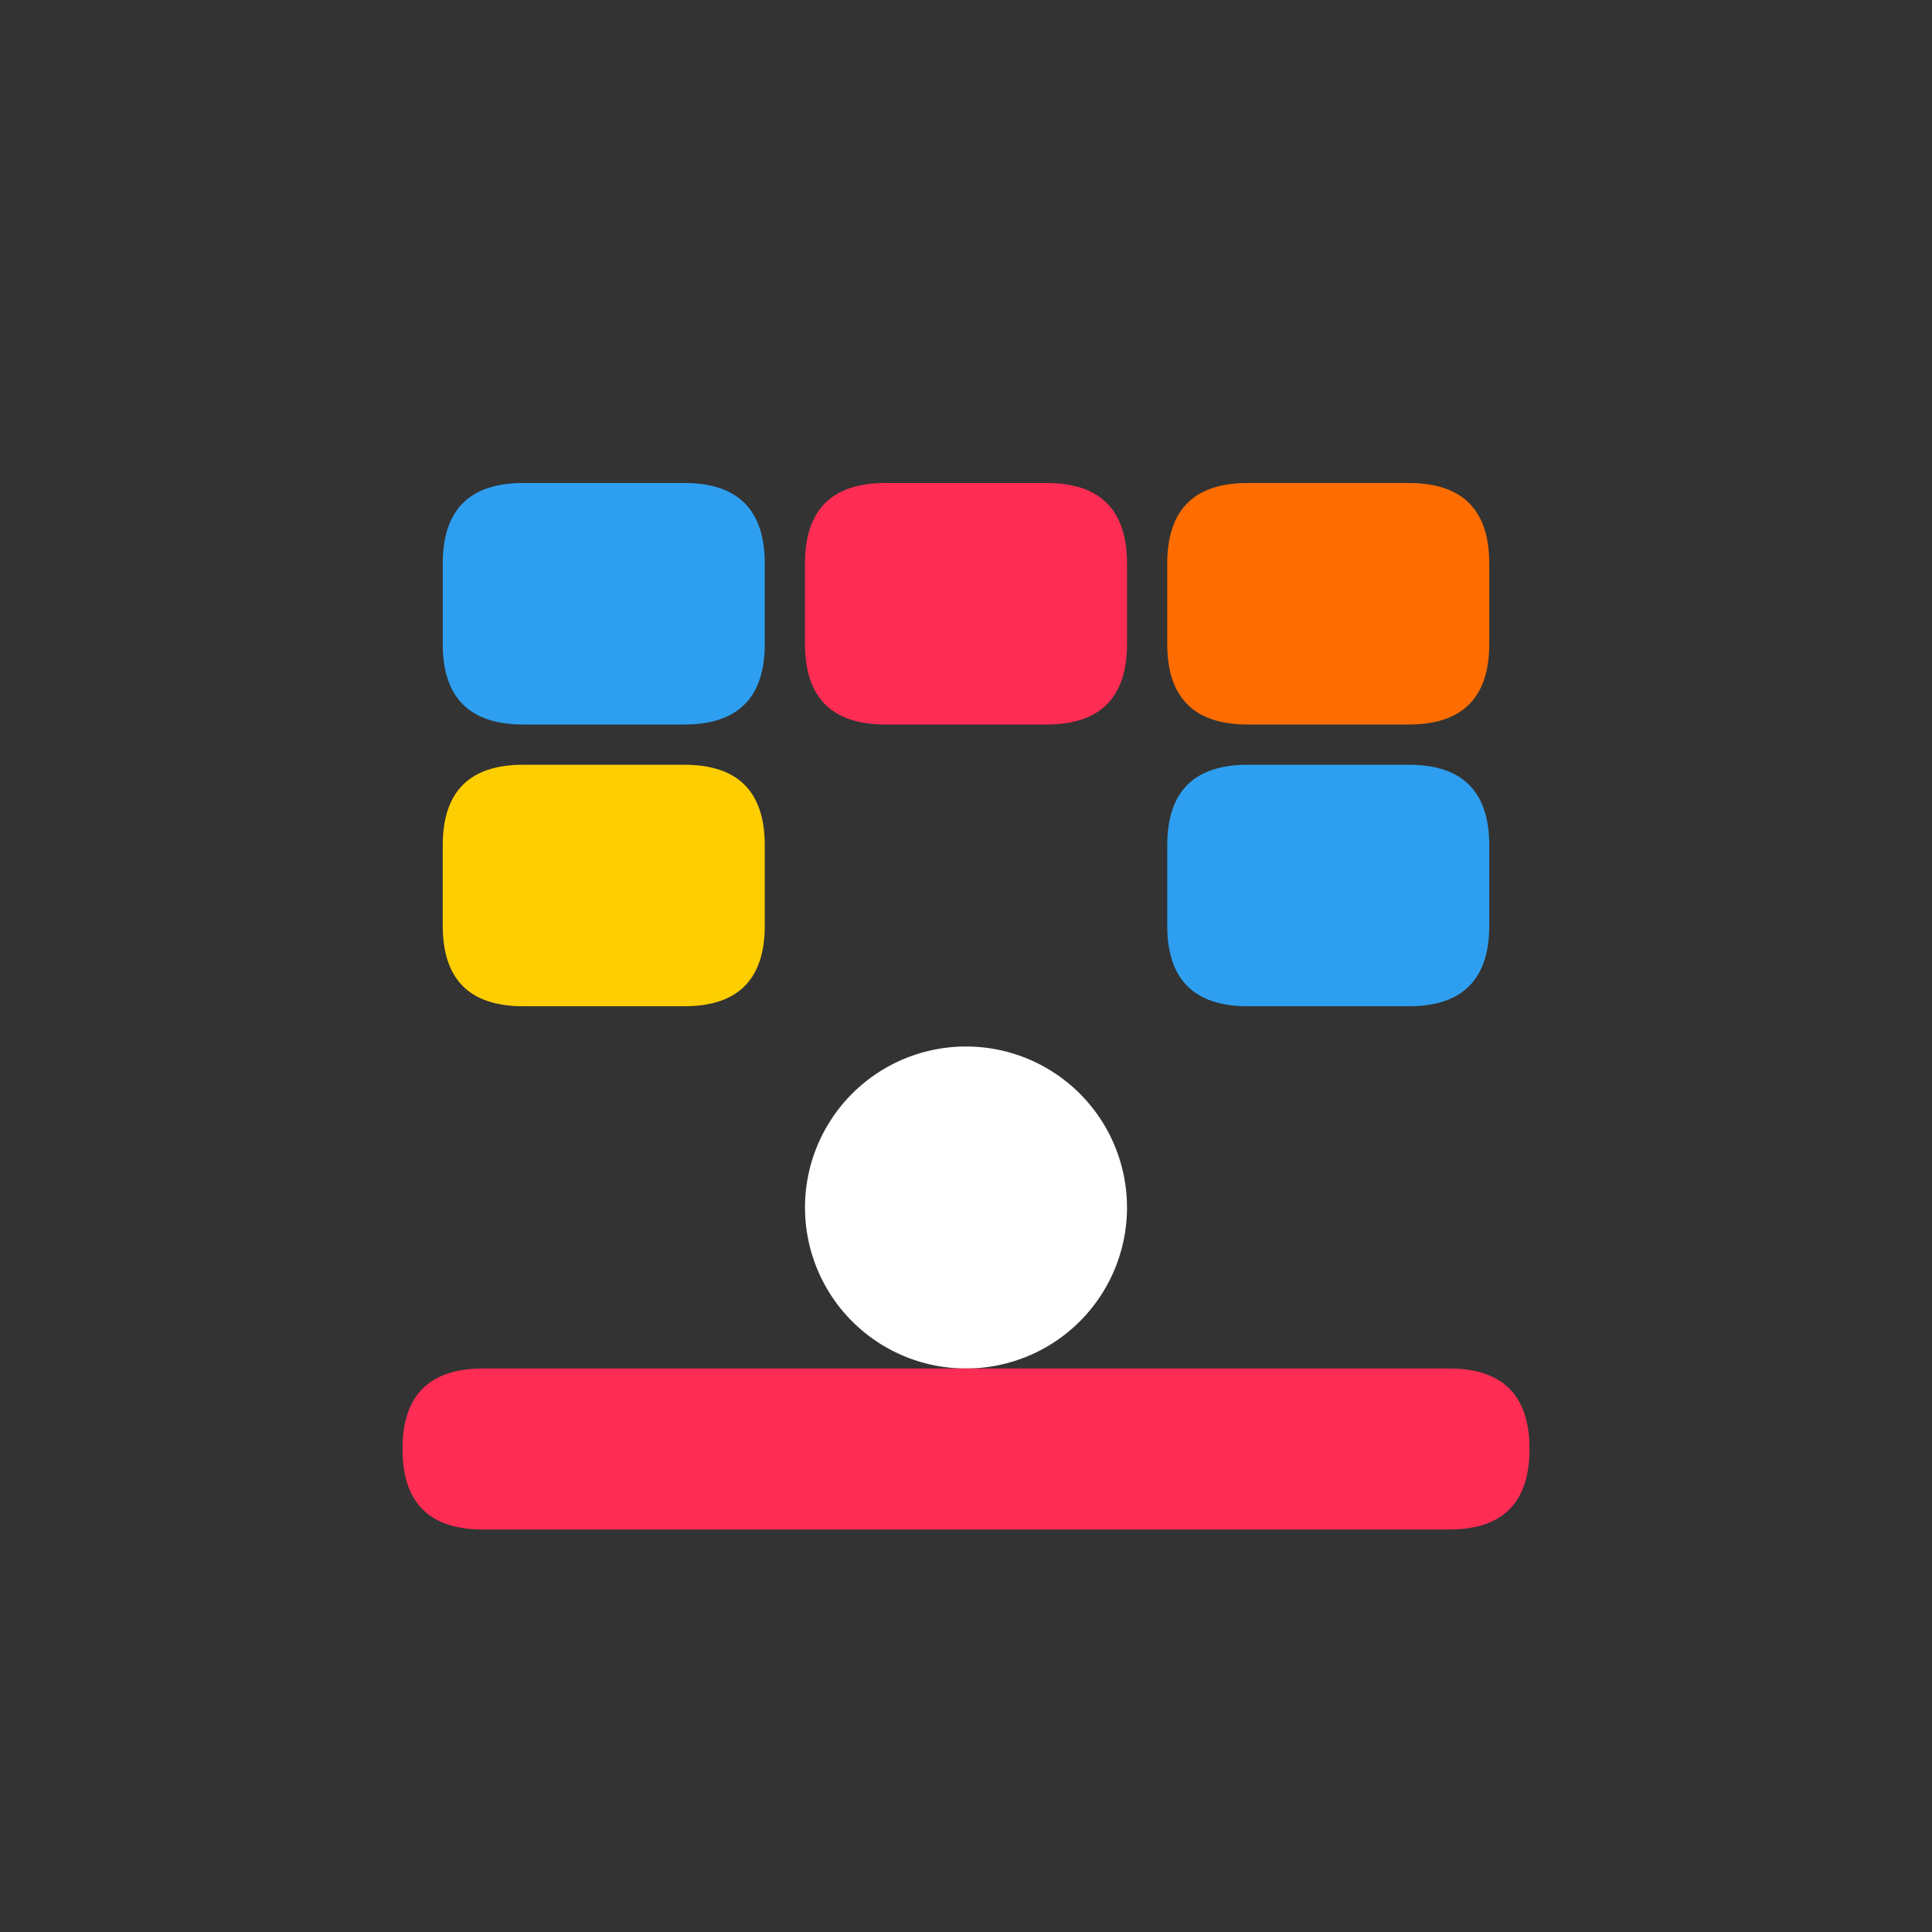 <?xml version="1.0" standalone="no"?><!DOCTYPE svg PUBLIC "-//W3C//DTD SVG 1.1//EN" "http://www.w3.org/Graphics/SVG/1.1/DTD/svg11.dtd"><svg t="1550807027177" class="icon" style="" viewBox="0 0 1024 1024" version="1.1" xmlns="http://www.w3.org/2000/svg" p-id="1687" xmlns:xlink="http://www.w3.org/1999/xlink" width="200" height="200"><rect x="0" y="0" width="1024" height="1024" fill="#333333" stroke="none"/><defs><style type="text/css"></style></defs><path d="M512 640m-85.333 0a85.333 85.333 0 1 0 170.667 0 85.333 85.333 0 1 0-170.667 0Z" fill="#FFFFFF" p-id="1688"></path><path d="M234.667 256m42.667 0l85.333 0q42.667 0 42.667 42.667l0 42.667q0 42.667-42.667 42.667l-85.333 0q-42.667 0-42.667-42.667l0-42.667q0-42.667 42.667-42.667Z" fill="#2E9FF0" p-id="1689"></path><path d="M234.667 405.333m42.667 0l85.333 0q42.667 0 42.667 42.667l0 42.667q0 42.667-42.667 42.667l-85.333 0q-42.667 0-42.667-42.667l0-42.667q0-42.667 42.667-42.667Z" fill="#FECE00" p-id="1690"></path><path d="M618.667 405.333m42.667 0l85.333 0q42.667 0 42.667 42.667l0 42.667q0 42.667-42.667 42.667l-85.333 0q-42.667 0-42.667-42.667l0-42.667q0-42.667 42.667-42.667Z" fill="#2E9FF0" p-id="1691"></path><path d="M618.667 256m42.667 0l85.333 0q42.667 0 42.667 42.667l0 42.667q0 42.667-42.667 42.667l-85.333 0q-42.667 0-42.667-42.667l0-42.667q0-42.667 42.667-42.667Z" fill="#FF6D00" p-id="1692"></path><path d="M426.667 256m42.667 0l85.333 0q42.667 0 42.667 42.667l0 42.667q0 42.667-42.667 42.667l-85.333 0q-42.667 0-42.667-42.667l0-42.667q0-42.667 42.667-42.667Z" fill="#FF2D54" p-id="1693"></path><path d="M213.333 725.333m42.667 0l512 0q42.667 0 42.667 42.667l0 0q0 42.667-42.667 42.667l-512 0q-42.667 0-42.667-42.667l0 0q0-42.667 42.667-42.667Z" fill="#FF2D54" p-id="1694"></path></svg>